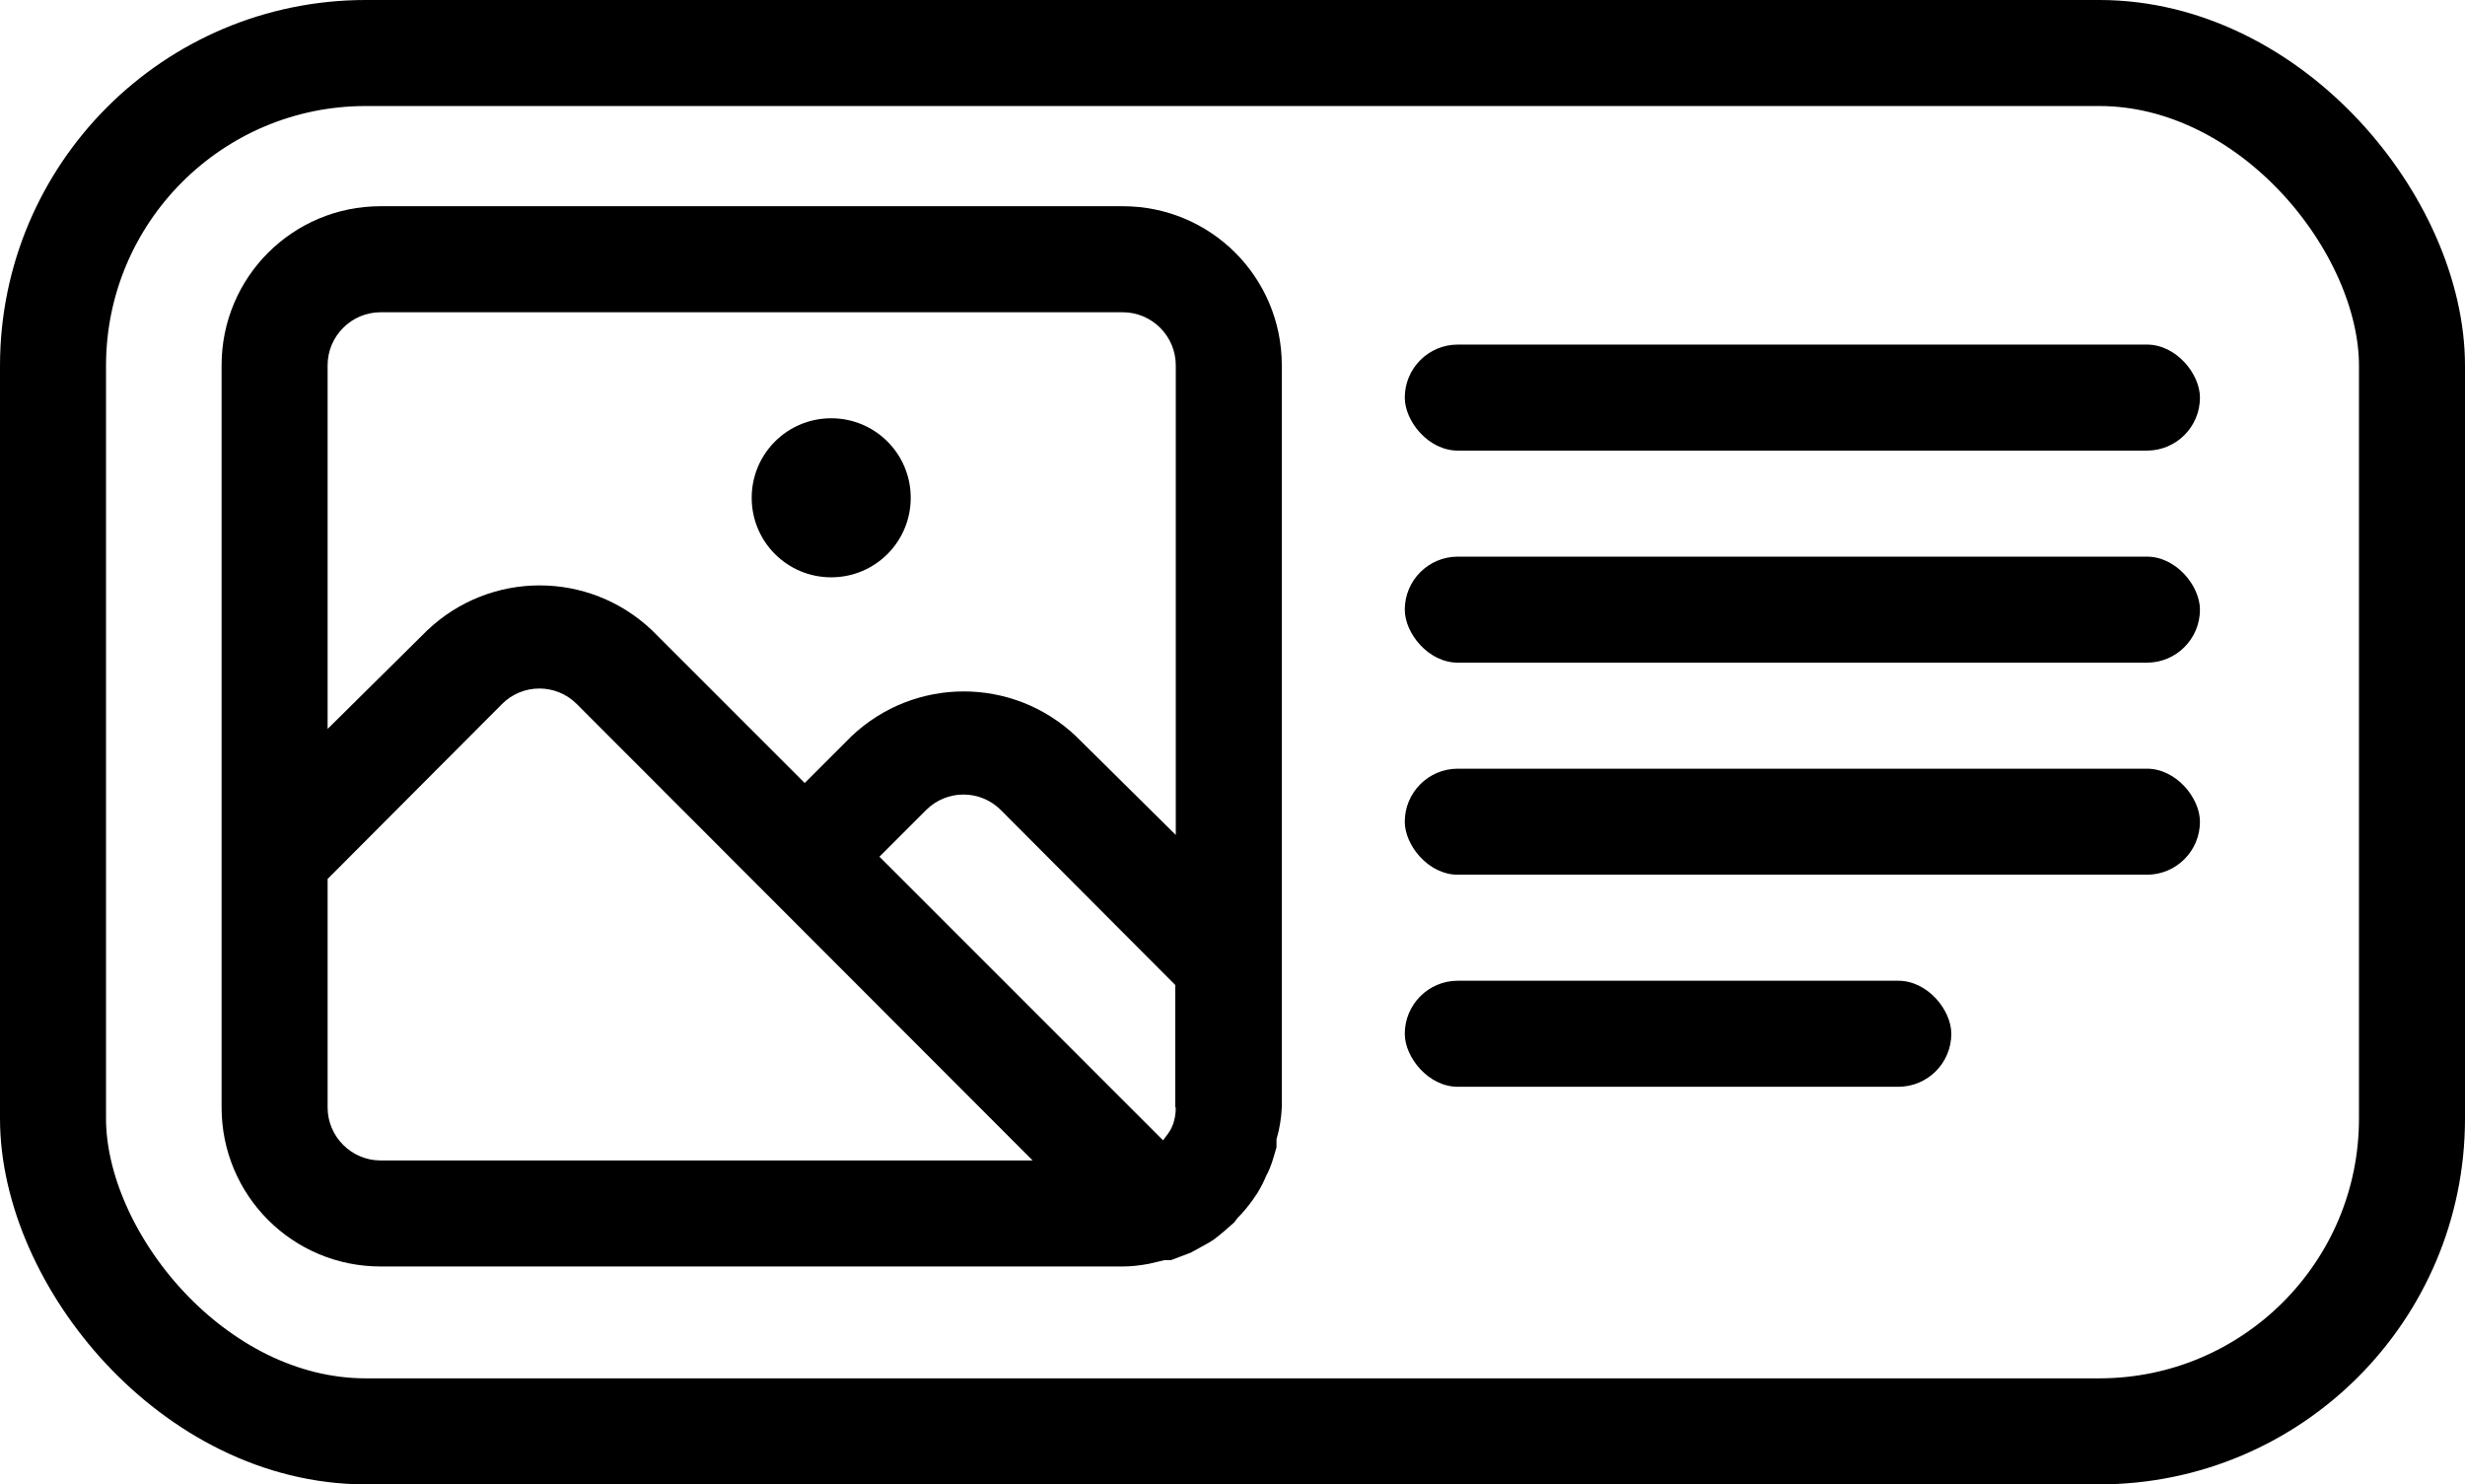<?xml version="1.0" encoding="UTF-8"?><svg id="Layer_1" xmlns="http://www.w3.org/2000/svg" viewBox="0 0 46.5 28"><path d="m21.18,3.89H7.18c-1.66,0-3,1.34-3,3v14c0,1.66,1.34,3,3,3h14c.16,0,.33-.02.49-.05l.3-.07h.12l.37-.14.13-.07c.1-.06.21-.11.31-.18.13-.1.26-.21.38-.32l.07-.09c.1-.1.19-.21.27-.32l.09-.13c.07-.11.13-.23.18-.35.03-.05.05-.1.07-.15.05-.12.08-.25.12-.38v-.15c.06-.2.09-.4.1-.6V6.89c0-1.66-1.34-3-3-3ZM7.18,21.89c-.55,0-1-.45-1-1v-4.31l3.29-3.3h0c.39-.39,1.02-.39,1.41,0,0,0,0,0,0,0l8.6,8.61H7.18Zm15-1c0,.12-.02.25-.07.36-.02.05-.05.1-.08.14-.03.04-.06.08-.09.12l-5.35-5.35.88-.88c.39-.39,1.02-.39,1.41,0,0,0,0,0,0,0h0l3.29,3.3v2.31Zm0-5.14l-1.88-1.86c-1.19-1.13-3.05-1.13-4.24,0l-.88.88-2.88-2.88c-1.19-1.13-3.05-1.13-4.24,0l-1.88,1.86v-6.86c0-.55.45-1,1-1h14c.55,0,1,.45,1,1v8.86Zm-6.5-7.86c-.83,0-1.5.67-1.5,1.5s.67,1.5,1.5,1.5,1.5-.67,1.5-1.5-.67-1.5-1.5-1.5Z" style="stroke-width:0px;"/><rect x="26.5" y="6.5" width="15" height="2" rx="1" ry="1" style="stroke-width:0px;"/><rect x="26.5" y="10.5" width="15" height="2" rx="1" ry="1" style="stroke-width:0px;"/><rect x="26.5" y="14.5" width="15" height="2" rx="1" ry="1" style="stroke-width:0px;"/><rect x="26.5" y="18.5" width="10.31" height="2" rx="1" ry="1" style="stroke-width:0px;"/><rect x="1" y="1" width="44.5" height="26" rx="5.9" ry="5.9" style="fill:none; stroke:#000; stroke-miterlimit:10; stroke-width:2px;"/></svg>